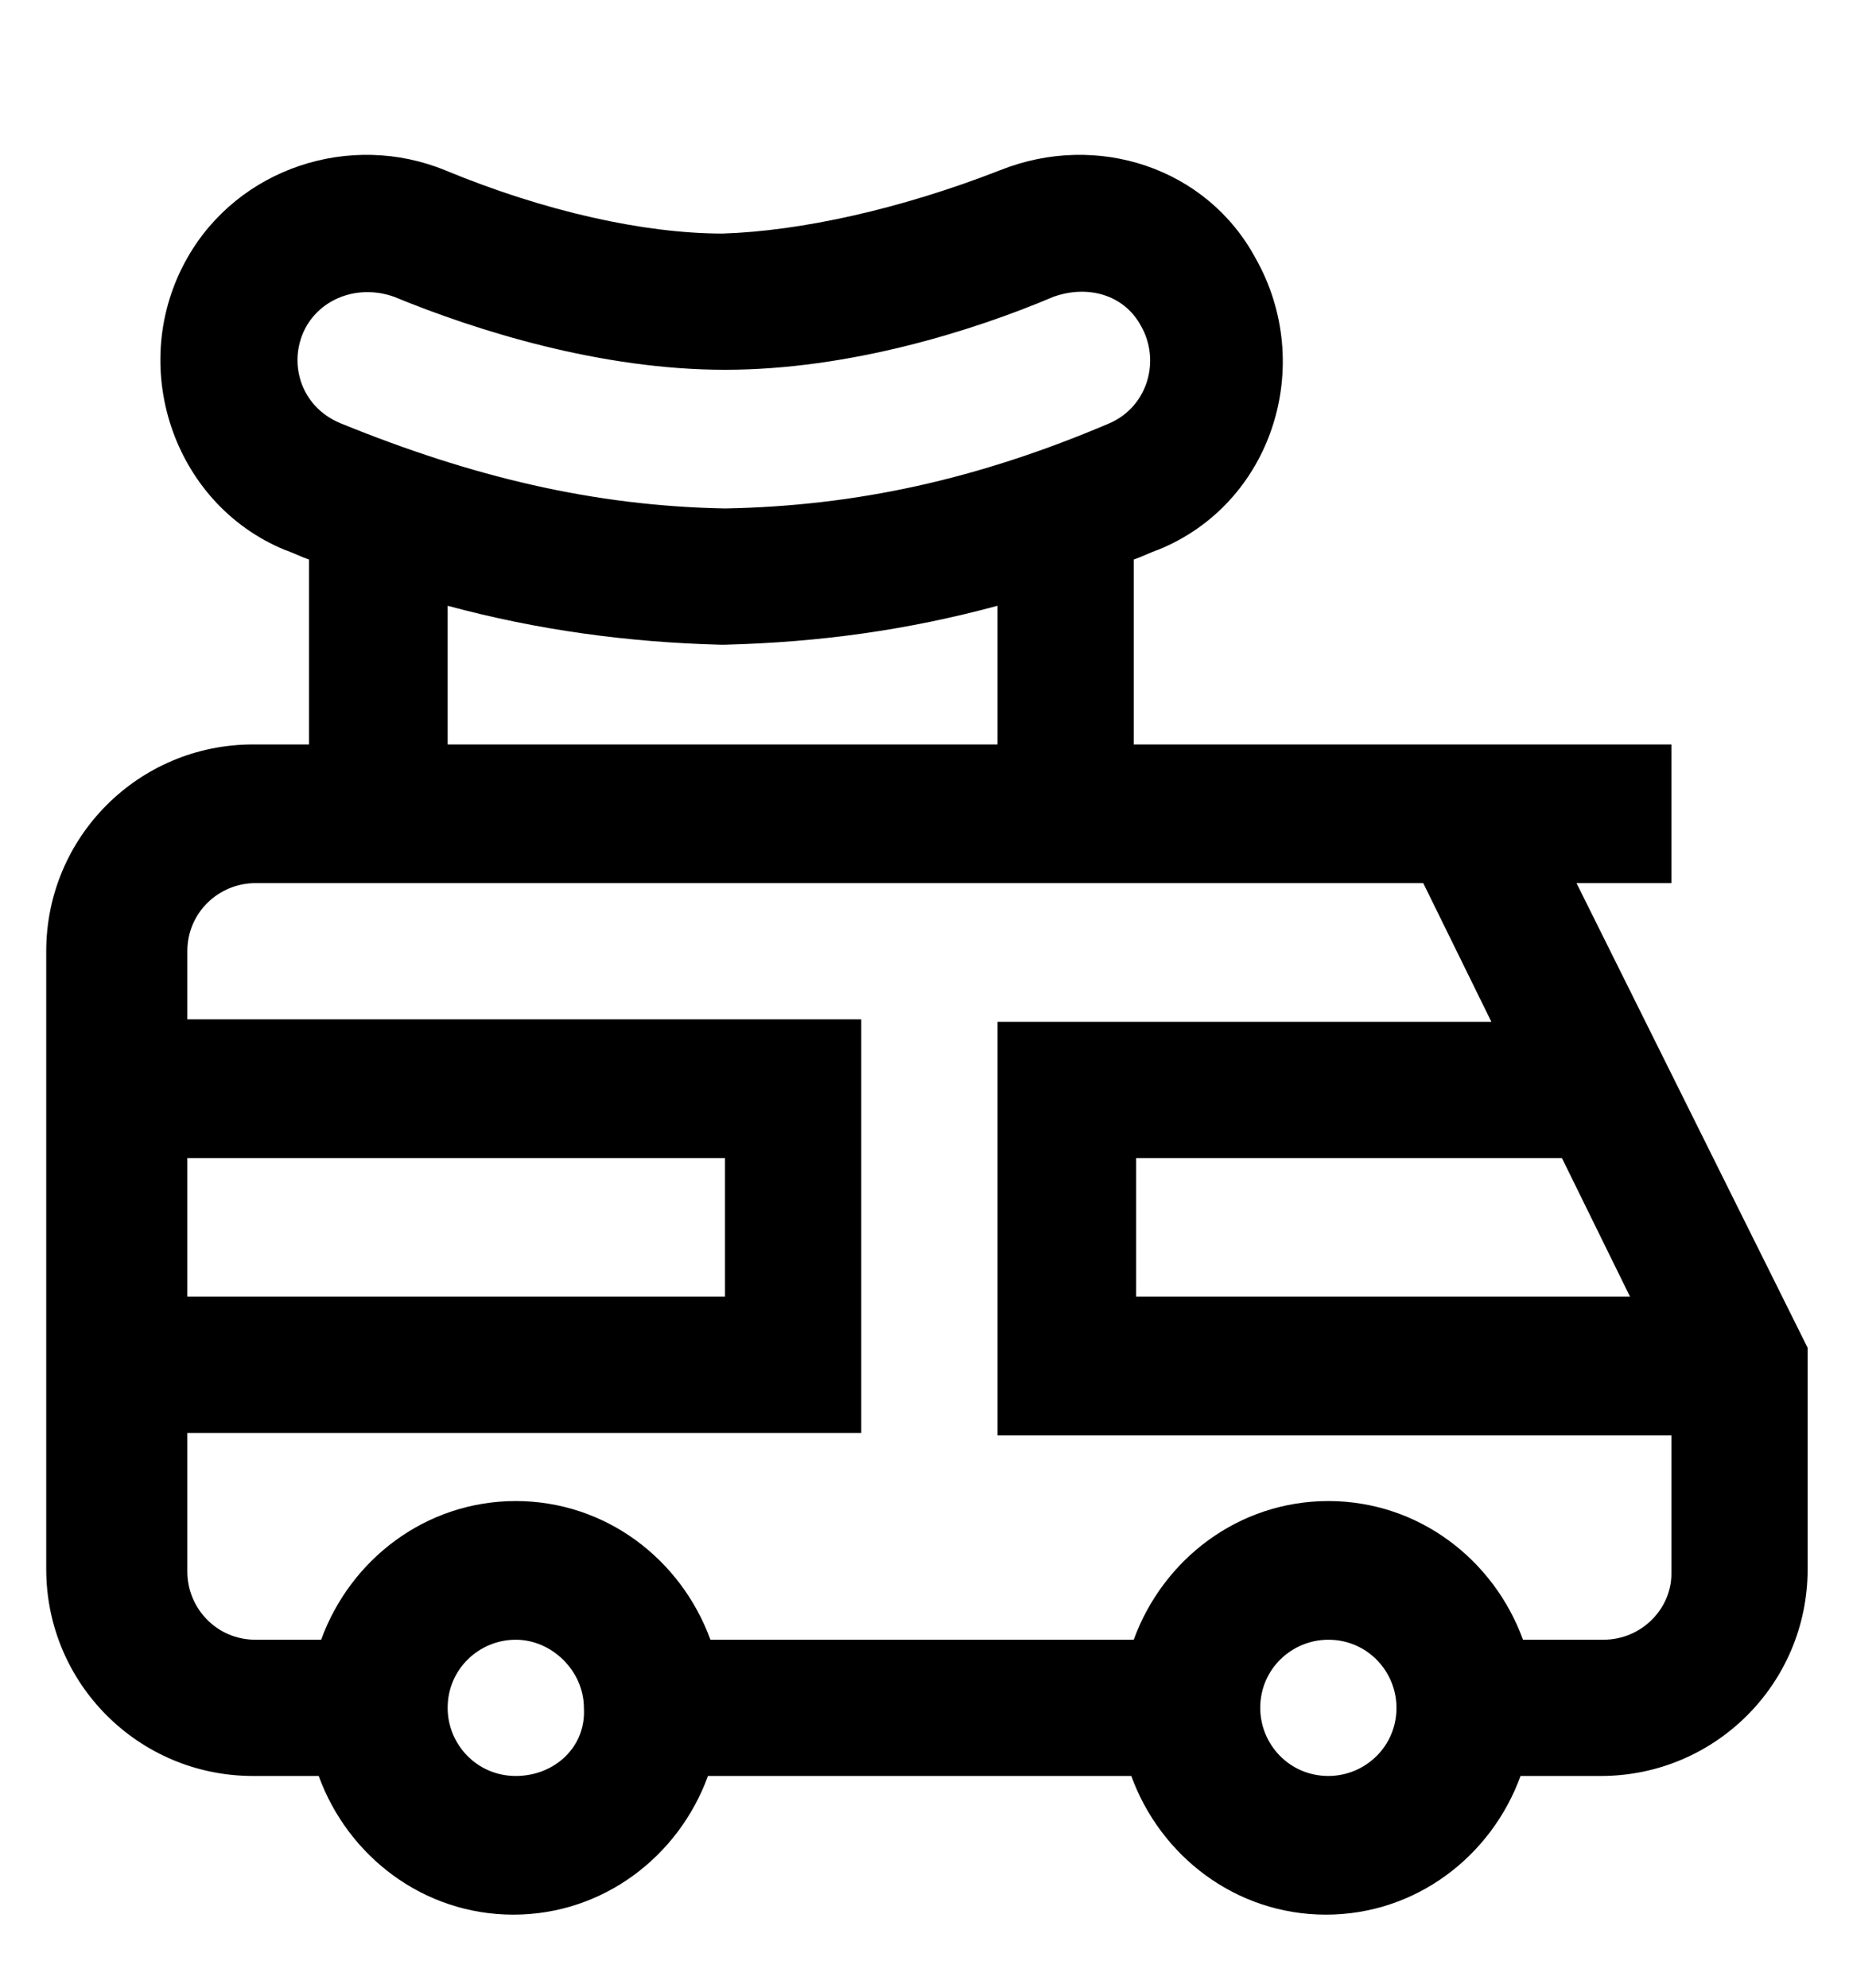 <?xml version="1.0" encoding="utf-8"?>
<!-- Generator: Adobe Illustrator 25.3.1, SVG Export Plug-In . SVG Version: 6.00 Build 0)  -->
<svg version="1.1" id="Layer_1" xmlns="http://www.w3.org/2000/svg" xmlns:xlink="http://www.w3.org/1999/xlink" x="0px" y="0px"
	 width="76px" height="81.7px" viewBox="0 0 76 81.7" style="enable-background:new 0 0 76 81.7;" xml:space="preserve">
<g>
	<path d="M64.8,36.3h3.9v-5.7c-4.2,0-16.5,0-22.1,0V23c0.3-0.1,0.7-0.3,1-0.4c4.7-1.9,6.5-7.6,4-12C49.6,6.9,45.1,5.4,41.1,7
		C37,8.6,32.9,9.5,29.7,9.6c-3.2,0-7.3-0.9-11.4-2.6c-3.9-1.6-8.5-0.1-10.6,3.6c-2.5,4.4-0.6,10.1,4,12c0.3,0.1,0.7,0.3,1,0.4v7.6
		h-2.3c-4.7,0-8.5,3.8-8.5,8.5v25.4c0,4.7,3.8,8.5,8.5,8.5h2.7c1.2,3.3,4.3,5.7,8,5.7s6.8-2.4,8-5.7h17.4c1.2,3.3,4.3,5.7,8,5.7
		c3.7,0,6.8-2.4,8-5.7h3.3c4.7,0,8.5-3.8,8.5-8.5v-9.1L64.8,36.3z M67,53.3H46.7v-5.7h17.5L67,53.3z M12.6,13.4
		C12.6,13.4,12.6,13.4,12.6,13.4c0.7-1.2,2.2-1.7,3.6-1.2c3.4,1.4,8.5,3,13.6,3c5.1,0,10.2-1.6,13.5-3c1.4-0.5,2.9-0.1,3.6,1.2
		c0.8,1.4,0.3,3.3-1.3,4c-5.4,2.3-10.4,3.4-15.8,3.5c-5.4-0.1-10.4-1.3-15.8-3.5C12.3,16.7,11.8,14.8,12.6,13.4L12.6,13.4z
		 M18.4,24.9c3.7,1,7.4,1.5,11.2,1.6c0,0,0,0,0.1,0s0,0,0.1,0c3.9-0.1,7.5-0.6,11.2-1.6v5.7H18.4V24.9z M7.7,47.6h22.1v5.7H7.7V47.6
		z M21.2,73c-1.6,0-2.8-1.3-2.8-2.8c0-1.6,1.3-2.8,2.8-2.8s2.8,1.3,2.8,2.8C24.1,71.8,22.8,73,21.2,73z M54.6,73
		c-1.6,0-2.8-1.3-2.8-2.8c0-1.6,1.3-2.8,2.8-2.8c1.6,0,2.8,1.3,2.8,2.8C57.4,71.8,56.1,73,54.6,73z M65.9,67.4h-3.3
		c-1.2-3.3-4.3-5.7-8-5.7c-3.7,0-6.8,2.4-8,5.7H29.2c-1.2-3.3-4.3-5.7-8-5.7s-6.8,2.4-8,5.7h-2.7c-1.6,0-2.8-1.3-2.8-2.8v-5.7h27.7
		v-17H7.7v-2.8c0-1.6,1.3-2.8,2.8-2.8h48l2.8,5.7H41v17h27.7v5.7C68.7,66.1,67.5,67.4,65.9,67.4L65.9,67.4z"/>
</g>
</svg>
